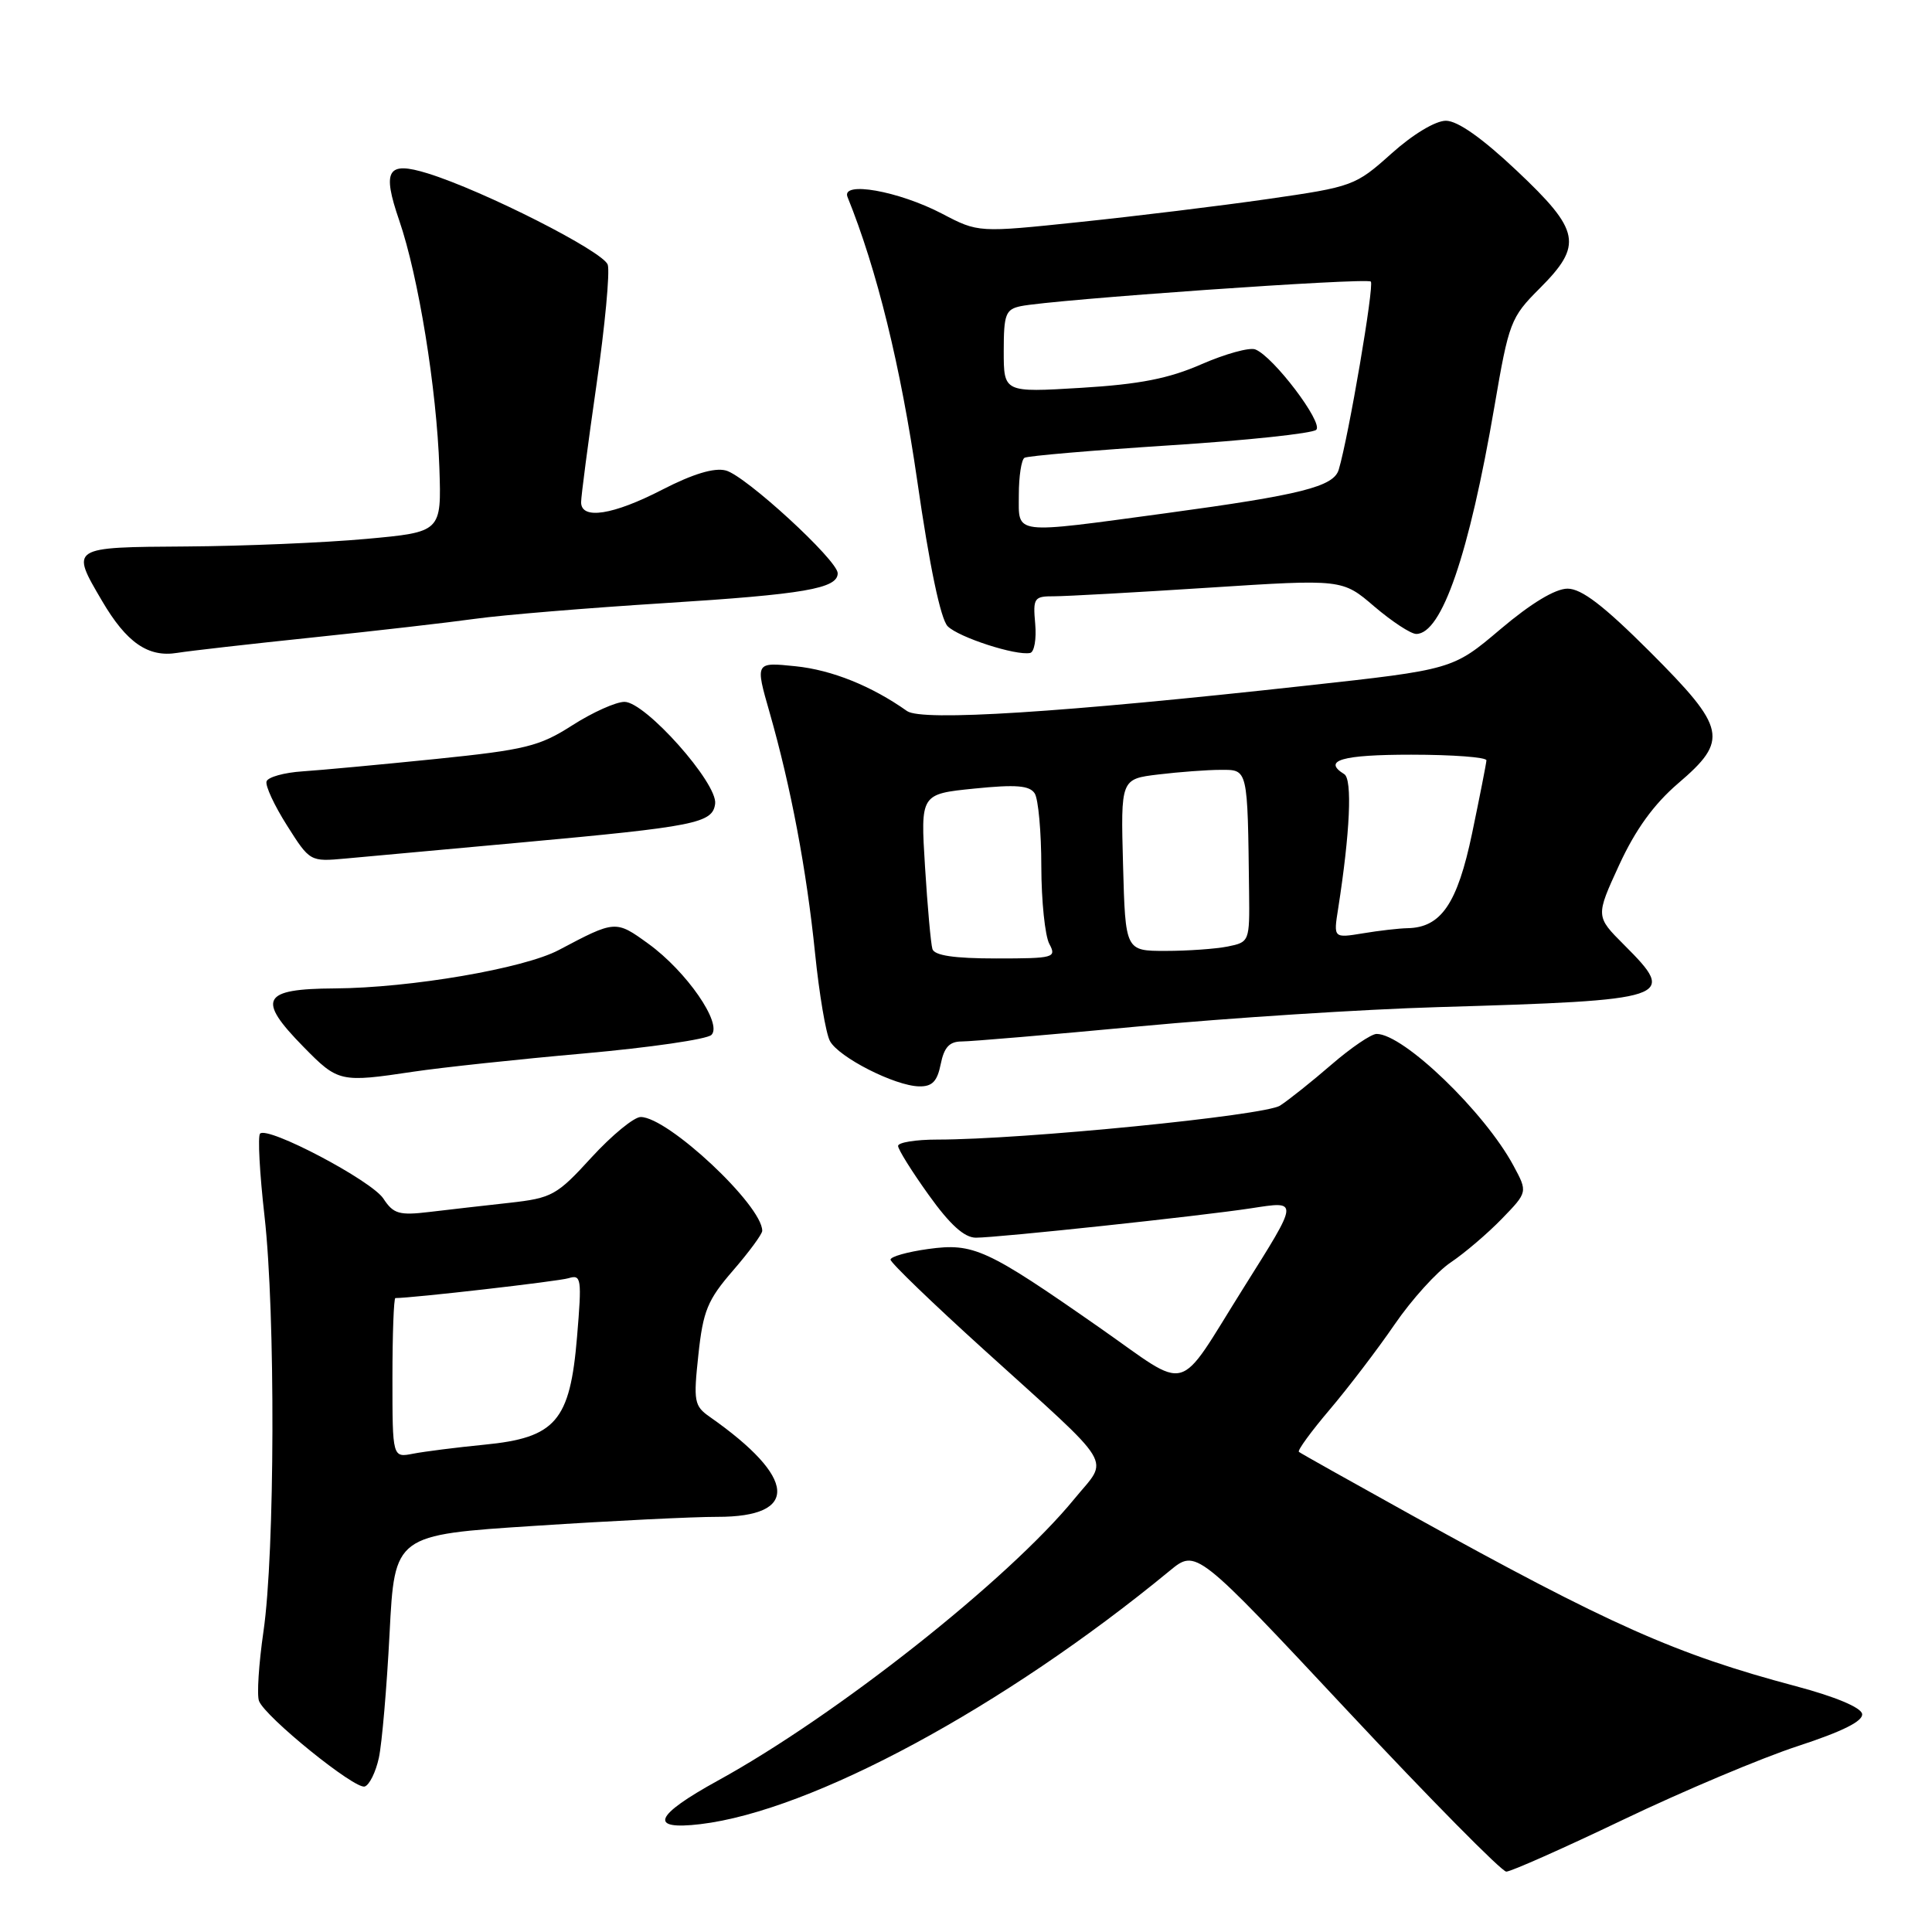 <?xml version="1.0" encoding="UTF-8" standalone="no"?>
<!DOCTYPE svg PUBLIC "-//W3C//DTD SVG 1.1//EN" "http://www.w3.org/Graphics/SVG/1.1/DTD/svg11.dtd" >
<svg xmlns="http://www.w3.org/2000/svg" xmlns:xlink="http://www.w3.org/1999/xlink" version="1.1" viewBox="0 0 256 256">
 <g >
 <path fill="currentColor"
d=" M 215.10 241.11 C 223.02 237.32 233.43 232.93 238.24 231.36 C 244.16 229.42 246.90 228.05 246.74 227.10 C 246.60 226.25 243.16 224.81 238.00 223.44 C 222.01 219.19 213.35 215.33 187.00 200.74 C 179.03 196.32 172.32 192.56 172.11 192.38 C 171.89 192.20 173.73 189.68 176.20 186.77 C 178.66 183.87 182.53 178.80 184.79 175.50 C 187.05 172.20 190.41 168.49 192.24 167.27 C 194.07 166.04 197.12 163.44 199.00 161.50 C 202.43 157.96 202.43 157.96 200.55 154.47 C 196.72 147.34 185.97 137.00 182.41 137.00 C 181.70 137.00 179.01 138.83 176.42 141.07 C 173.83 143.31 170.77 145.75 169.61 146.50 C 167.55 147.82 135.52 151.00 124.20 151.00 C 121.34 151.00 119.00 151.38 119.00 151.84 C 119.00 152.30 120.82 155.22 123.06 158.34 C 125.87 162.27 127.78 164.00 129.31 164.00 C 132.22 164.00 159.09 161.13 165.80 160.10 C 172.14 159.13 172.17 158.88 164.77 170.66 C 155.74 185.04 157.91 184.45 145.67 175.90 C 130.71 165.46 129.00 164.67 122.98 165.50 C 120.24 165.88 118.00 166.51 118.00 166.91 C 118.00 167.31 123.56 172.67 130.35 178.82 C 148.11 194.91 146.95 193.00 142.36 198.61 C 133.61 209.31 110.82 227.32 95.12 235.94 C 86.67 240.59 85.89 242.53 92.80 241.71 C 107.55 239.96 133.06 226.20 155.00 208.13 C 158.50 205.25 158.50 205.25 178.50 226.63 C 189.49 238.38 198.99 248.00 199.59 248.00 C 200.20 248.00 207.18 244.90 215.10 241.11 Z  M 50.20 232.93 C 50.61 231.04 51.25 223.62 51.62 216.44 C 52.29 203.38 52.29 203.38 70.90 202.18 C 81.13 201.51 92.00 200.98 95.05 200.99 C 105.98 201.01 105.59 195.83 94.06 187.75 C 91.98 186.30 91.87 185.70 92.54 179.51 C 93.16 173.70 93.75 172.25 97.13 168.35 C 99.26 165.89 101.00 163.52 101.00 163.09 C 101.00 159.71 88.51 148.02 84.90 148.01 C 84.02 148.00 81.09 150.41 78.39 153.35 C 73.78 158.40 73.14 158.75 67.50 159.38 C 64.20 159.74 59.44 160.29 56.91 160.59 C 52.89 161.07 52.13 160.85 50.80 158.82 C 49.22 156.42 35.48 149.18 34.46 150.21 C 34.14 150.53 34.40 155.45 35.05 161.15 C 36.51 174.04 36.43 205.79 34.91 216.18 C 34.29 220.47 34.02 224.61 34.32 225.39 C 35.14 227.52 47.05 237.15 48.33 236.72 C 48.95 236.52 49.79 234.81 50.20 232.93 Z  M 124.65 141.00 C 125.10 138.76 125.81 138.00 127.44 138.00 C 128.64 138.00 139.28 137.10 151.06 135.99 C 162.85 134.88 180.60 133.74 190.50 133.45 C 221.62 132.53 222.30 132.30 215.21 125.21 C 211.42 121.42 211.42 121.42 214.55 114.61 C 216.71 109.92 219.14 106.57 222.34 103.82 C 229.10 98.05 228.77 96.52 218.63 86.37 C 212.51 80.26 209.57 78.00 207.71 78.00 C 206.08 78.00 202.87 79.94 198.83 83.36 C 192.50 88.72 192.50 88.72 173.00 90.86 C 140.62 94.43 122.15 95.60 120.19 94.22 C 115.50 90.90 110.22 88.77 105.40 88.28 C 100.06 87.73 100.06 87.73 101.98 94.42 C 104.80 104.29 106.87 115.25 108.00 126.31 C 108.55 131.71 109.43 136.94 109.97 137.94 C 111.12 140.09 118.56 143.88 121.78 143.95 C 123.52 143.99 124.19 143.30 124.65 141.00 Z  M 54.81 142.00 C 58.49 141.45 68.64 140.36 77.36 139.59 C 86.09 138.81 93.69 137.71 94.27 137.13 C 95.76 135.64 90.97 128.71 85.91 125.05 C 81.58 121.91 81.53 121.92 74.05 125.88 C 69.44 128.33 54.38 130.91 44.33 130.97 C 34.70 131.03 33.99 132.37 40.21 138.71 C 44.81 143.40 45.06 143.46 54.81 142.00 Z  M 69.00 111.64 C 92.18 109.52 94.43 109.08 94.76 106.50 C 95.11 103.79 85.52 93.00 82.75 93.00 C 81.61 93.00 78.50 94.40 75.83 96.11 C 71.47 98.90 69.65 99.35 57.74 100.57 C 50.46 101.31 42.51 102.05 40.08 102.21 C 37.65 102.37 35.50 102.97 35.32 103.54 C 35.13 104.11 36.35 106.73 38.03 109.38 C 41.06 114.17 41.09 114.19 45.79 113.76 C 48.38 113.52 58.83 112.57 69.00 111.64 Z  M 41.50 84.46 C 49.75 83.60 59.42 82.49 63.00 81.99 C 66.58 81.49 77.83 80.56 88.00 79.92 C 106.56 78.75 111.00 77.99 111.00 75.96 C 111.00 74.24 98.76 63.00 96.17 62.34 C 94.63 61.94 91.81 62.80 87.78 64.87 C 81.24 68.25 77.00 68.91 77.00 66.55 C 77.00 65.75 77.92 58.74 79.04 50.96 C 80.16 43.19 80.83 36.04 80.53 35.08 C 79.97 33.33 64.08 25.27 56.66 22.97 C 51.32 21.32 50.60 22.52 52.90 29.21 C 55.45 36.63 57.86 51.50 58.22 62.00 C 58.50 70.50 58.50 70.50 48.50 71.41 C 43.00 71.91 32.31 72.36 24.75 72.41 C 9.25 72.51 9.32 72.47 13.52 79.62 C 16.76 85.15 19.63 87.14 23.48 86.51 C 25.14 86.24 33.25 85.32 41.50 84.46 Z  M 137.17 82.66 C 136.86 79.23 137.02 79.00 139.67 79.01 C 141.23 79.01 150.46 78.50 160.18 77.87 C 177.87 76.73 177.87 76.73 182.11 80.37 C 184.45 82.36 186.94 84.00 187.66 84.00 C 191.04 84.00 194.66 73.47 198.02 53.86 C 199.93 42.70 200.17 42.06 204.00 38.23 C 209.78 32.45 209.42 30.58 200.98 22.62 C 196.39 18.29 193.14 16.00 191.59 16.00 C 190.20 16.00 187.21 17.80 184.36 20.36 C 179.60 24.62 179.26 24.75 168.00 26.37 C 161.68 27.28 150.45 28.65 143.06 29.42 C 129.63 30.83 129.63 30.83 124.84 28.32 C 119.06 25.30 111.43 23.95 112.30 26.10 C 116.20 35.73 119.34 48.52 121.54 63.71 C 123.16 74.98 124.64 82.04 125.57 82.98 C 127.03 84.45 134.61 86.91 136.50 86.52 C 137.05 86.40 137.35 84.67 137.17 82.66 Z  M 52.00 182.58 C 52.00 176.76 52.18 172.00 52.39 172.00 C 54.66 172.00 73.94 169.79 75.33 169.37 C 77.03 168.85 77.11 169.38 76.46 177.16 C 75.53 188.31 73.64 190.51 64.17 191.43 C 60.50 191.79 56.26 192.33 54.75 192.62 C 52.00 193.16 52.00 193.16 52.00 182.58 Z  M 123.55 125.75 C 123.34 125.06 122.90 120.16 122.57 114.85 C 121.97 105.21 121.97 105.21 129.11 104.49 C 134.65 103.93 136.43 104.08 137.11 105.14 C 137.58 105.89 137.98 110.24 137.98 114.82 C 137.99 119.39 138.47 124.00 139.04 125.07 C 140.02 126.90 139.67 127.00 132.00 127.00 C 126.42 127.00 123.82 126.61 123.55 125.75 Z  M 148.81 114.61 C 148.50 103.22 148.50 103.22 153.50 102.62 C 156.25 102.29 159.96 102.01 161.75 102.01 C 165.38 102.00 165.31 101.70 165.51 118.17 C 165.59 124.76 165.55 124.84 162.67 125.42 C 161.06 125.74 157.36 126.00 154.44 126.00 C 149.12 126.00 149.12 126.00 148.81 114.61 Z  M 177.31 120.41 C 178.89 110.31 179.21 103.25 178.12 102.58 C 175.18 100.76 177.80 100.00 187.00 100.00 C 192.50 100.00 196.98 100.34 196.96 100.75 C 196.94 101.16 196.08 105.52 195.06 110.42 C 193.11 119.75 190.95 122.91 186.50 122.99 C 185.40 123.01 182.74 123.31 180.60 123.67 C 176.69 124.31 176.69 124.31 177.31 120.41 Z  M 135.00 65.56 C 135.00 63.12 135.34 60.91 135.75 60.66 C 136.16 60.41 144.82 59.67 155.00 59.01 C 165.18 58.36 173.91 57.43 174.41 56.95 C 175.38 56.02 168.71 47.21 166.33 46.30 C 165.56 46.00 162.36 46.89 159.21 48.26 C 154.88 50.16 151.02 50.92 143.25 51.39 C 133.00 52.01 133.00 52.01 133.00 46.52 C 133.00 41.64 133.25 40.99 135.25 40.57 C 139.41 39.70 181.10 36.77 181.64 37.31 C 182.12 37.79 178.70 57.85 177.39 62.23 C 176.72 64.49 172.41 65.57 154.52 68.00 C 133.94 70.78 135.00 70.92 135.00 65.56 Z "/>
</g>
</svg>